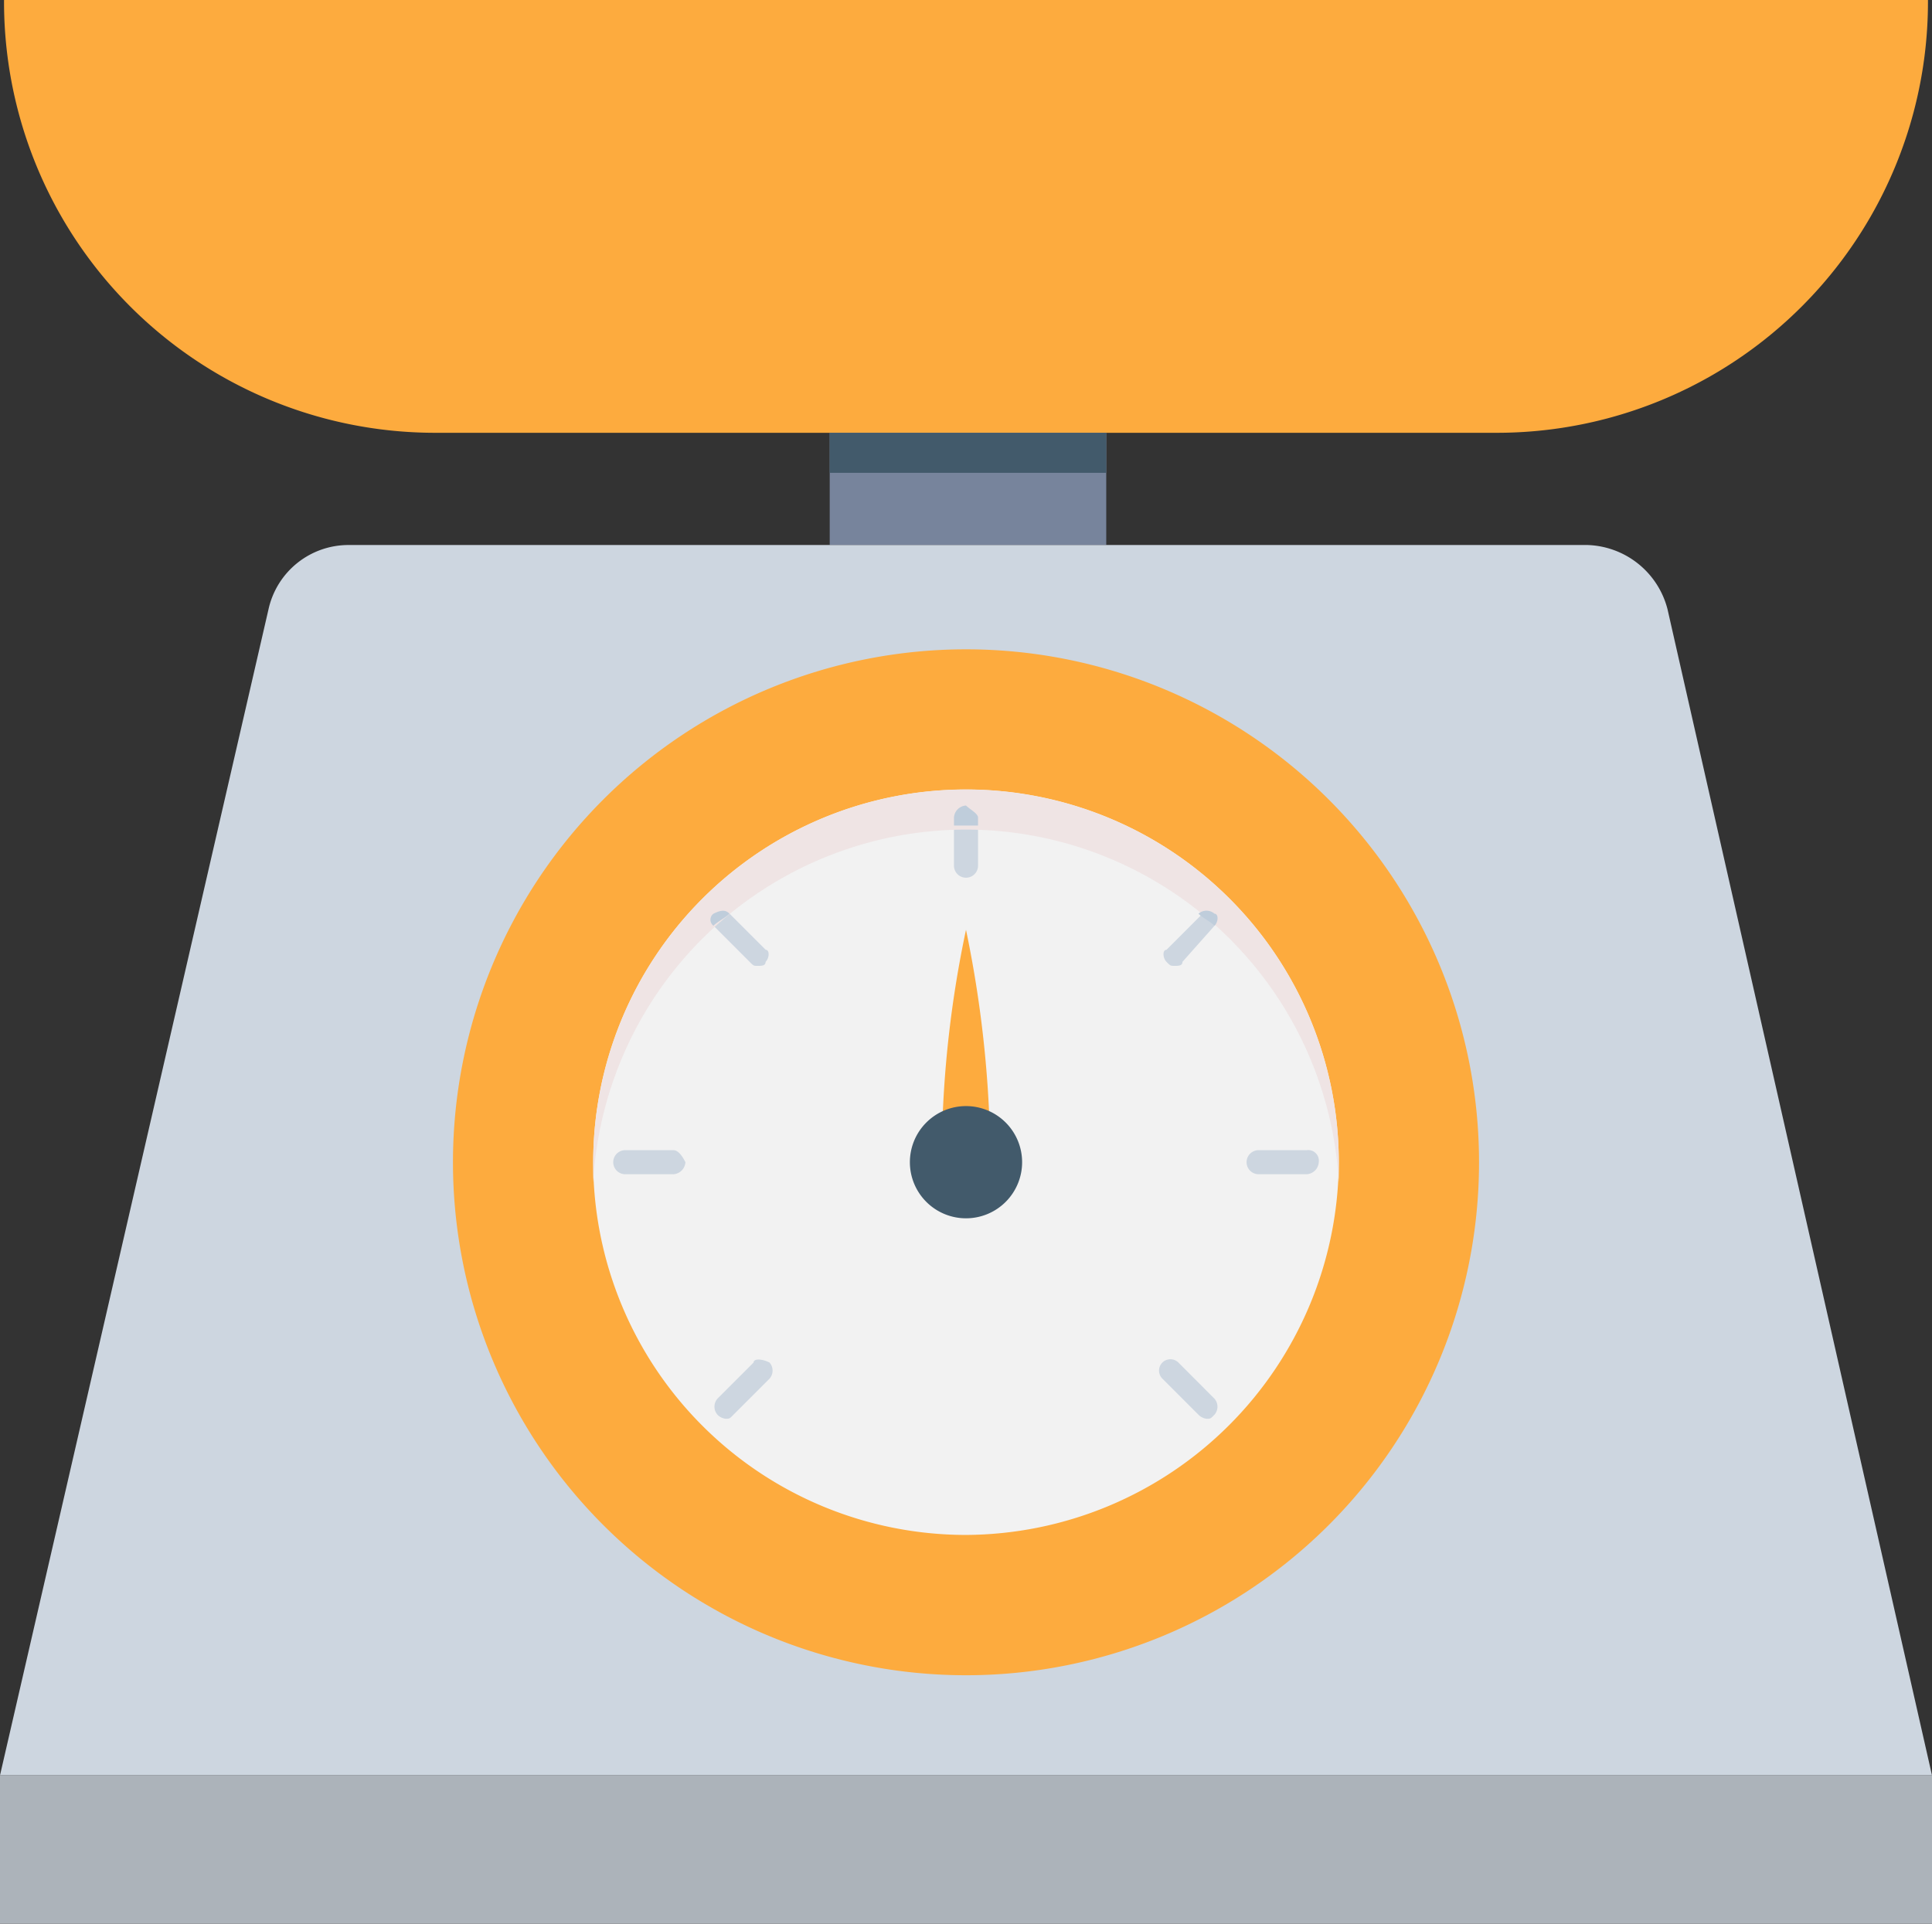 <svg id="Слой_1" data-name="Слой 1" xmlns="http://www.w3.org/2000/svg" viewBox="0 0 22 21.909">
  <rect x="0" y="0" width="22" height="21.909" fill="#333333" stroke="none"/>
  <title>weight</title>
  <g>
    <path d="M31.32,30.224h-.593V31.73H31.32Z" transform="translate(-20 -20.046)" style="fill: #fdab3e"/>
    <path d="M37.025,24.975h-12.05a4.909,4.909,0,0,1-4.929-4.93H41.954A4.909,4.909,0,0,1,37.025,24.975Z" transform="translate(-20 -20.046)" style="fill: #fdab3e"/>
    <path d="M32.597,24.975H29.448v1.278h3.149Z" transform="translate(-20 -20.046)" style="fill: #77849c"/>
    <path d="M42,40.266H20v1.689H42Z" transform="translate(-20 -20.046)" style="fill: #acb3ba"/>
    <path d="M42,40.265H20l3.058-13.282a.933.933,0,0,1,.913-.73H38.075a.973.973,0,0,1,.913.73Z" transform="translate(-20 -20.046)" style="fill: #cdd6e0"/>
    <path d="M31,39.125a5.842,5.842,0,1,0-5.842-5.842A5.842,5.842,0,0,0,31,39.125Z" transform="translate(-20 -20.046)" style="fill: #fdab3e"/>
    <path d="M31,37.527a4.245,4.245,0,1,1,4.245-4.245A4.266,4.266,0,0,1,31,37.527Z" transform="translate(-20 -20.046)" style="fill: #f2f2f2"/>
    <path d="M32.597,24.975H29.448v.456h3.149Z" transform="translate(-20 -20.046)" style="fill: #425a6b"/>
    <path d="M31,33.51a.294.294,0,0,1-.274-.274v-.182A12.615,12.615,0,0,1,31,30.635a13.048,13.048,0,0,1,.274,2.419v.182A.294.294,0,0,1,31,33.51Z" transform="translate(-20 -20.046)" style="fill: #fdab3e"/>
    <path d="M31,33.921a.639.639,0,1,0-.639-.639A.639.639,0,0,0,31,33.921Z" transform="translate(-20 -20.046)" style="fill: #425a6b"/>
    <path d="M31.137,29.357v.548a.137.137,0,0,1-.274,0v-.548A.146.146,0,0,1,31,29.22C31.046,29.265,31.137,29.311,31.137,29.357Z" transform="translate(-20 -20.046)" style="fill: #cdd6e0"/>
    <path d="M28.581,35.564l-.411.411a.139.139,0,0,0,0,.183.159.159,0,0,0,.091.046c.046,0,.046,0,.091-.046l.411-.411a.139.139,0,0,0,0-.183C28.672,35.518,28.581,35.518,28.581,35.564Z" transform="translate(-20 -20.046)" style="fill: #cdd6e0"/>
    <path d="M33.83,30.589,33.465,31c0,.046-.046.046-.091.046s-.046,0-.091-.046-.046-.137,0-.137l.411-.411a.139.139,0,0,1,.183,0A.227.227,0,0,1,33.83,30.589Z" transform="translate(-20 -20.046)" style="fill: #cdd6e0"/>
    <path d="M27.668,33.145H27.12a.137.137,0,0,0,0,.274h.548a.146.146,0,0,0,.137-.137Q27.736,33.145,27.668,33.145Z" transform="translate(-20 -20.046)" style="fill: #cdd6e0"/>
    <path d="M34.88,33.145H34.332a.137.137,0,0,0,0,.274H34.88a.146.146,0,0,0,.137-.137A.121.121,0,0,0,34.88,33.145Z" transform="translate(-20 -20.046)" style="fill: #cdd6e0"/>
    <path d="M28.718,31c0,.046-.046.046-.091.046s-.046,0-.091-.046l-.411-.411a.086.086,0,0,1,0-.137.139.139,0,0,1,.183,0l.411.411C28.764,30.863,28.764,30.954,28.718,31Z" transform="translate(-20 -20.046)" style="fill: #cdd6e0"/>
    <path d="M33.419,35.564a.129.129,0,1,0-.183.183l.411.411a.159.159,0,0,0,.091.046c.046,0,.046,0,.091-.046a.139.139,0,0,0,0-.183Z" transform="translate(-20 -20.046)" style="fill: #cdd6e0"/>
    <path d="M31,29.494a4.255,4.255,0,0,1,4.245,4.017v-.228a4.245,4.245,0,1,0-8.49,0v.228A4.254,4.254,0,0,1,31,29.494Z" transform="translate(-20 -20.046)" style="fill: #efe4e4"/>
    <path d="M28.307,30.452c-.046.046-.137.091-.183.137a.086.086,0,0,1,0-.137C28.216,30.407,28.262,30.407,28.307,30.452Z" transform="translate(-20 -20.046)" style="fill: #bfcddb"/>
    <path d="M31.137,29.357v.091h-.274v-.091A.146.146,0,0,1,31,29.22C31.046,29.265,31.137,29.311,31.137,29.357Z" transform="translate(-20 -20.046)" style="fill: #bfcddb"/>
    <path d="M33.83,30.589c-.046-.046-.137-.091-.183-.137a.139.139,0,0,1,.183,0C33.876,30.452,33.876,30.544,33.83,30.589Z" transform="translate(-20 -20.046)" style="fill: #bfcddb"/>
  </g>
</svg>
